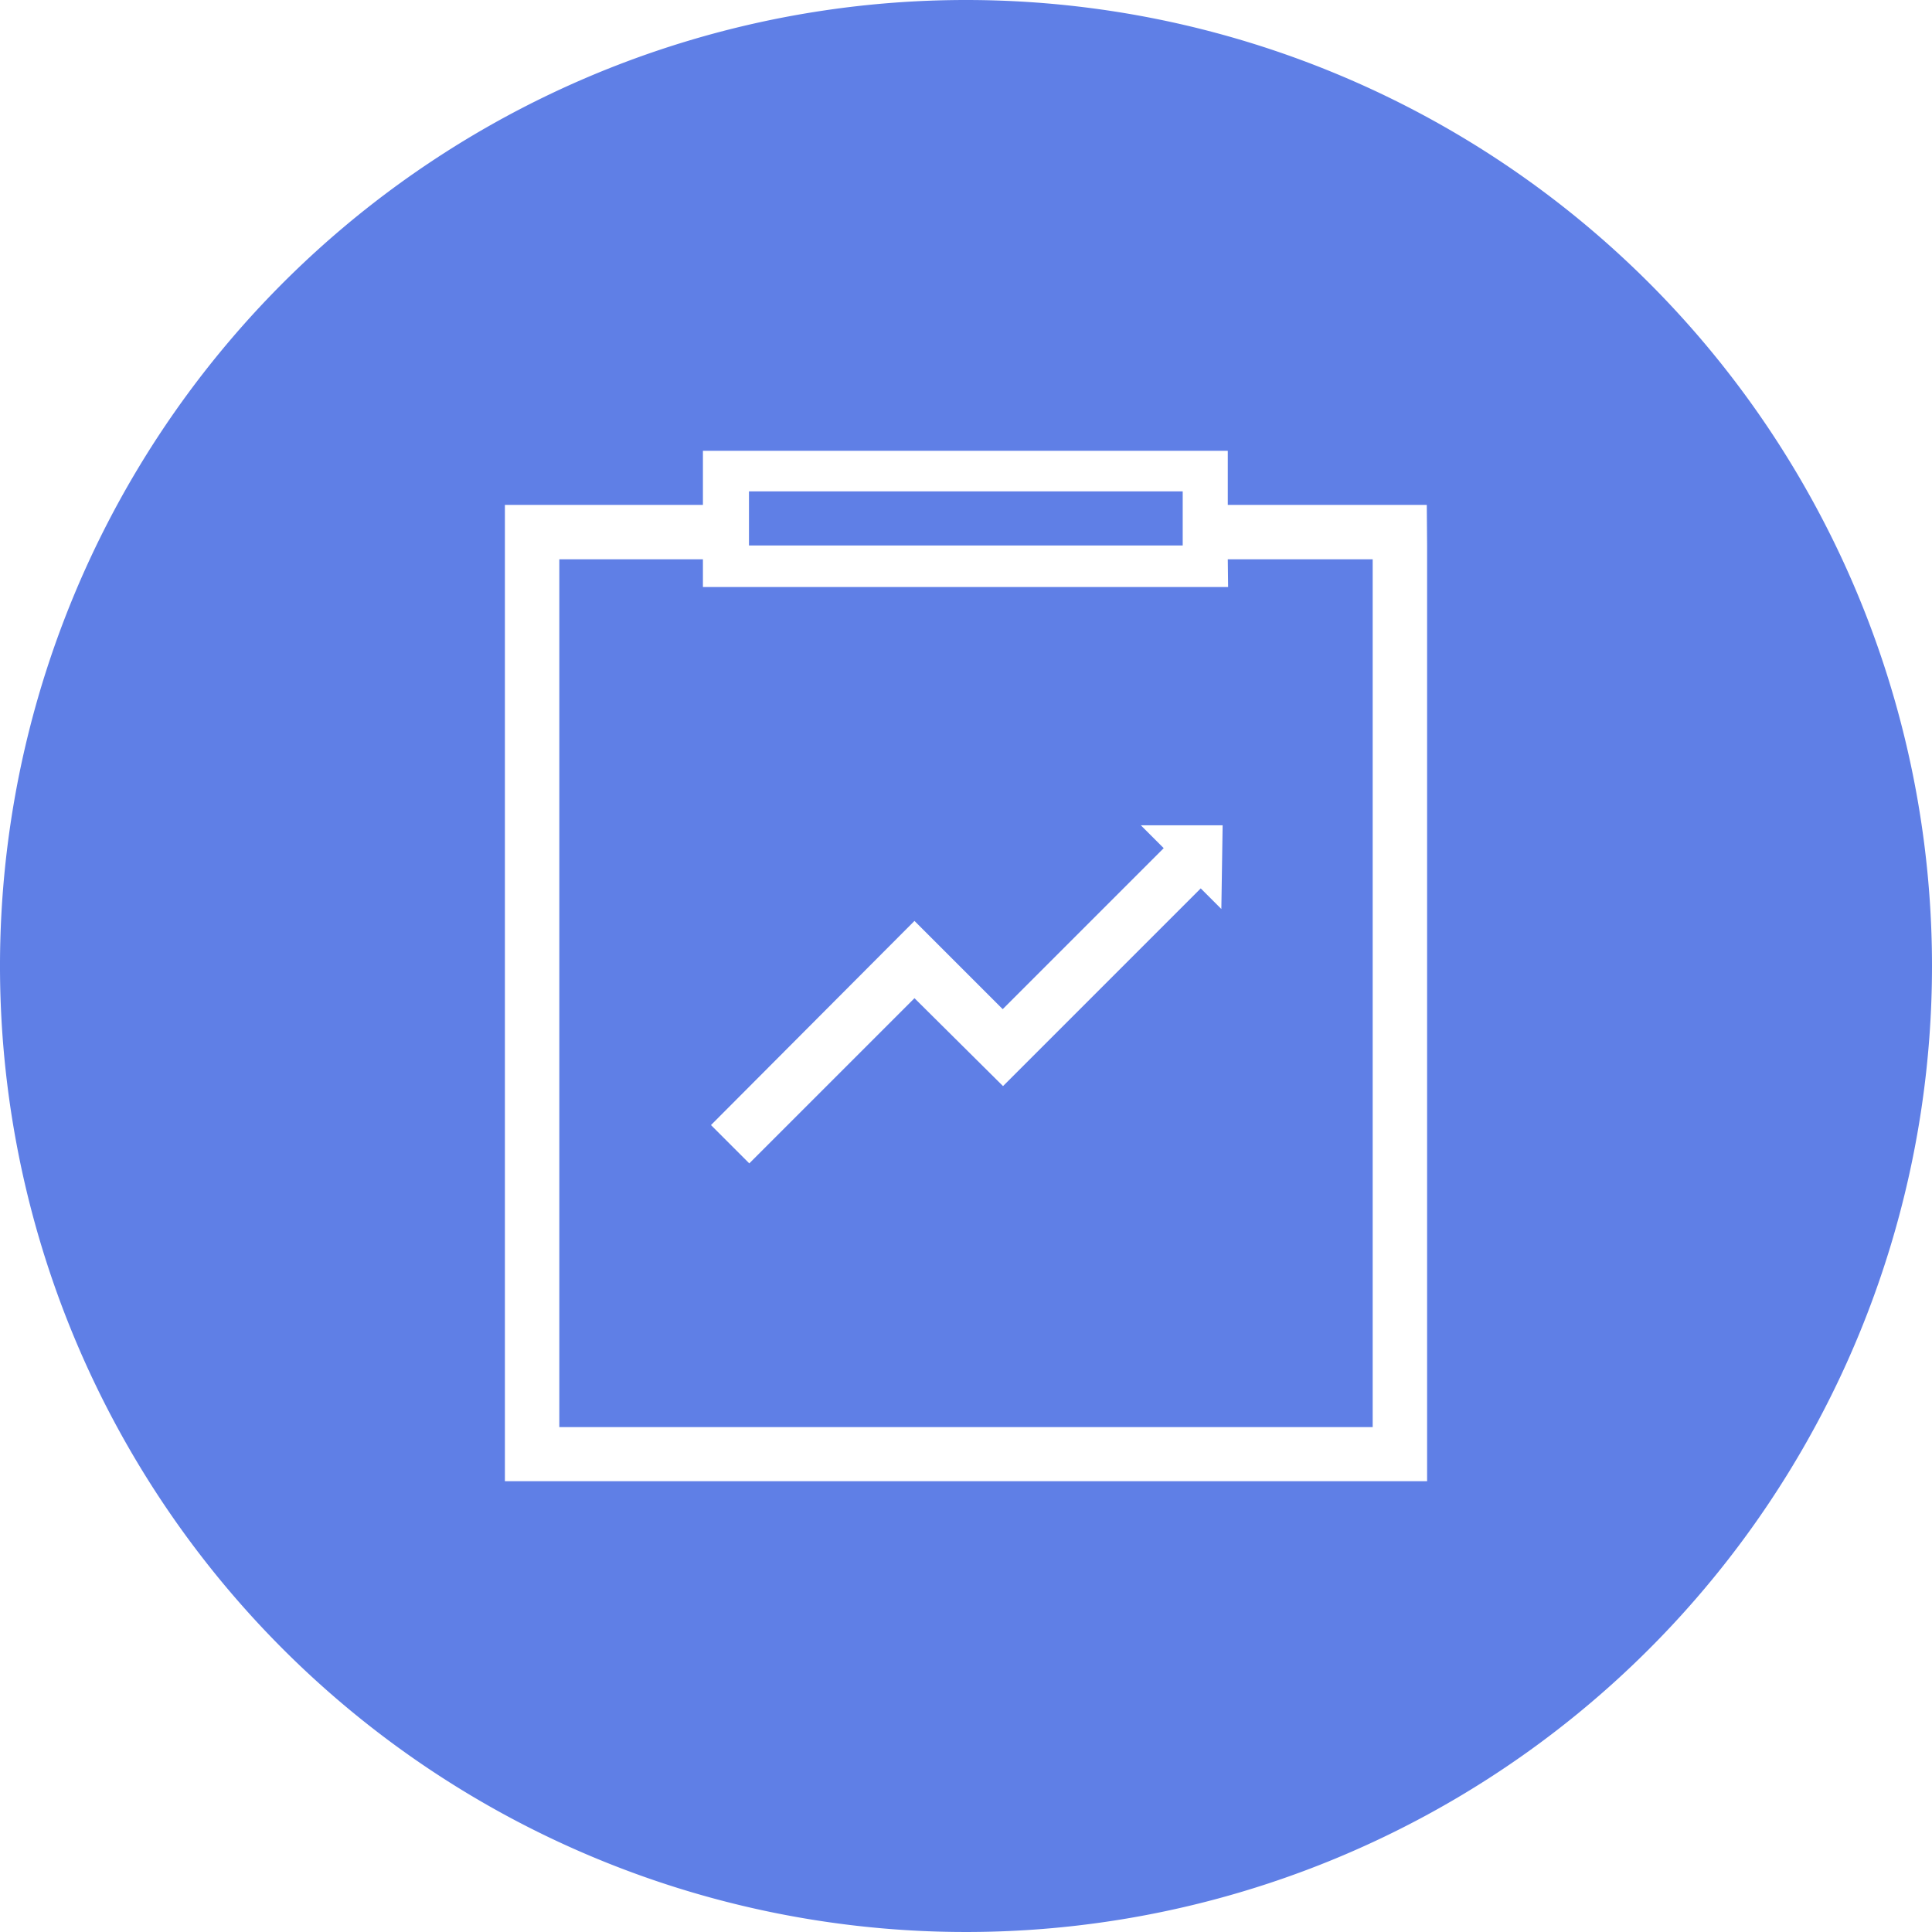 <svg xmlns="http://www.w3.org/2000/svg" viewBox="0 0 60 60"><path fill="#5f7fe6" d="M38.14,18.23H21.83v-.86H17.37V44.32H42.63V17.37h-4.5Zm-.21,10-.64-.64-6.14,6.14L28.4,31l-5.13,5.13-1.19-1.19L28.4,28.6l2.74,2.74,5-5-.71-.71h2.54Z"/><path fill="#5f7fe6" d="M30,0A30,30,0,1,0,60,30,30,30,0,0,0,30,0ZM44.32,16.95V46H15.68V15.68h6.15V14h16.3v1.68h6.18Z"/><rect fill="#5f7fe6" x="23.26" y="15.26" width="13.47" height="1.68"/></svg>
